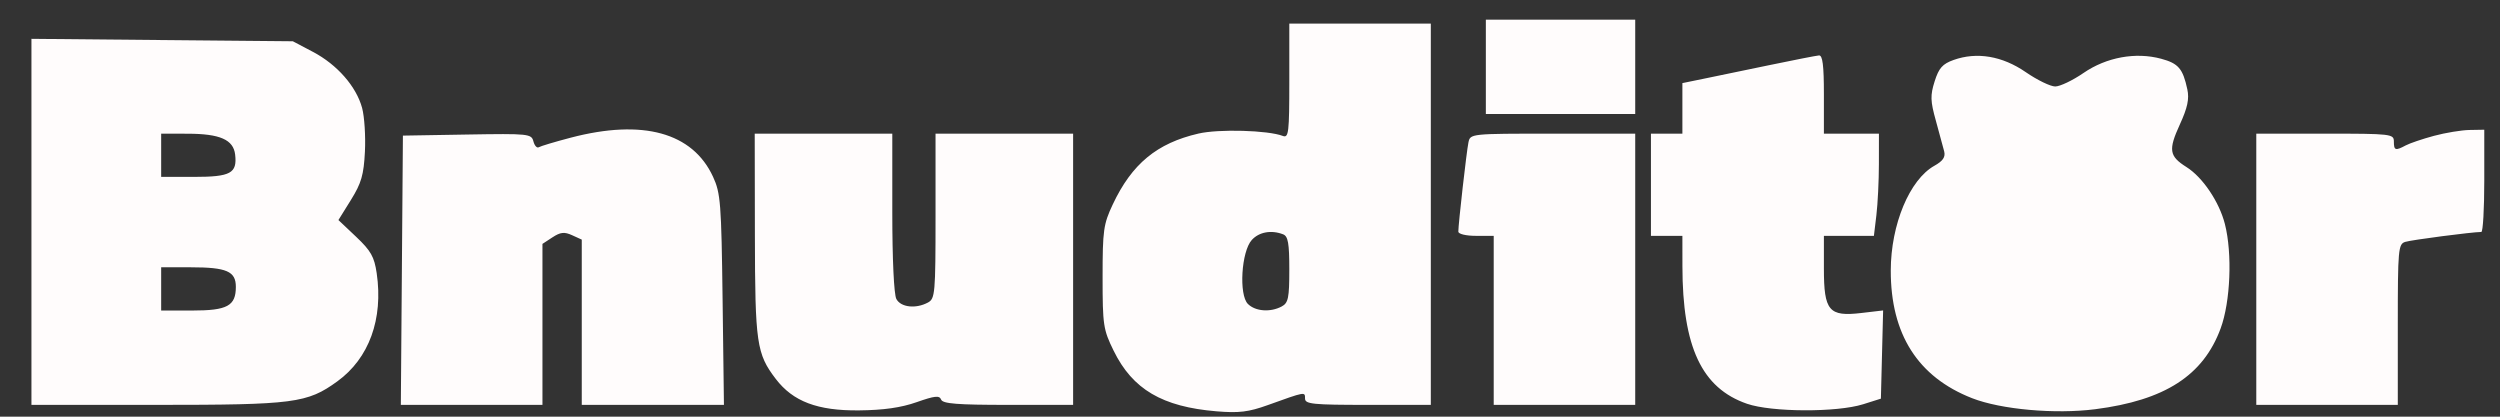 <svg xmlns="http://www.w3.org/2000/svg" width="636" height="106" viewBox="0 0 636 106" version="1.1"><rect x="0" y="0" width="636" height="106" fill="#333333" stroke="none"/><path d="M 378 17 L 378 29 397 29 L 416 29 416 17 L 416 5 397 5 L 378 5 378 17 M 328 20.607 C 328 33.761, 327.836 35.151, 326.352 34.582 C 322.576 33.133, 310.075 32.781, 304.895 33.978 C 294.316 36.422, 287.948 41.685, 283.090 52 C 280.718 57.037, 280.500 58.595, 280.500 70.500 C 280.500 82.729, 280.667 83.840, 283.314 89.230 C 288.138 99.055, 295.676 103.491, 309.500 104.641 C 315.177 105.113, 317.634 104.815, 322.500 103.065 C 332.149 99.594, 332 99.621, 332 101.383 C 332 102.805, 333.931 103, 348 103 L 364 103 364 54.500 L 364 6 346 6 L 328 6 328 20.607 M 8 56.439 L 8 103 39.818 103 C 74.848 103, 78.152 102.570, 85.821 97.015 C 93.895 91.166, 97.536 81.158, 95.831 69.500 C 95.221 65.324, 94.358 63.798, 90.598 60.240 L 86.095 55.980 89.285 50.848 C 91.930 46.593, 92.537 44.497, 92.836 38.579 C 93.034 34.654, 92.713 29.655, 92.123 27.471 C 90.646 22.008, 85.784 16.451, 79.649 13.216 L 74.500 10.500 41.250 10.189 L 8 9.878 8 56.439 M 450 16.596 C 443.675 17.914, 436.137 19.476, 433.250 20.067 L 428 21.142 428 27.571 L 428 34 424 34 L 420 34 420 47 L 420 60 424 60 L 428 60 428.008 67.750 C 428.028 88.298, 432.926 98.729, 444.424 102.714 C 450.679 104.881, 467.306 104.950, 474 102.837 L 478.500 101.416 478.783 90.195 L 479.066 78.975 473.516 79.627 C 465.267 80.597, 464 79.095, 464 68.345 L 464 60 470.361 60 L 476.721 60 477.352 54.750 C 477.699 51.862, 477.987 46.013, 477.991 41.750 L 478 34 471 34 L 464 34 464 24 C 464 16.613, 463.673 14.026, 462.750 14.100 C 462.063 14.155, 456.325 15.278, 450 16.596 M 497 15.253 C 494.176 16.259, 493.244 17.307, 492.177 20.680 C 491.041 24.271, 491.083 25.679, 492.477 30.680 C 493.369 33.881, 494.324 37.400, 494.598 38.500 C 494.962 39.960, 494.291 40.950, 492.114 42.166 C 485.794 45.696, 481.034 57.118, 481.012 68.807 C 480.981 85.019, 487.912 95.906, 501.694 101.298 C 509.055 104.178, 522.835 105.411, 533.038 104.103 C 550.748 101.831, 560.514 95.536, 564.933 83.542 C 567.433 76.756, 567.932 64.510, 566.015 57 C 564.570 51.338, 560.364 45.098, 556.239 42.500 C 551.829 39.721, 551.585 38.148, 554.560 31.649 C 556.506 27.398, 556.981 25.172, 556.459 22.741 C 555.324 17.456, 554.189 16.128, 549.788 14.943 C 543.297 13.195, 535.864 14.560, 530.033 18.571 C 527.292 20.457, 524.058 22, 522.847 22 C 521.637 22, 518.266 20.360, 515.356 18.356 C 509.377 14.238, 502.913 13.146, 497 15.253 M 145.212 35.020 C 141.204 36.070, 137.542 37.165, 137.076 37.453 C 136.609 37.742, 135.990 37.071, 135.701 35.964 C 135.196 34.034, 134.489 33.961, 118.837 34.225 L 102.500 34.500 102.237 68.750 L 101.974 103 119.987 103 L 138 103 138 82.523 L 138 62.046 140.541 60.381 C 142.576 59.048, 143.572 58.939, 145.541 59.837 L 148 60.957 148 81.979 L 148 103 166.085 103 L 184.169 103 183.828 76.250 C 183.513 51.640, 183.319 49.137, 181.395 44.967 C 176.203 33.710, 163.519 30.223, 145.212 35.020 M 619.197 34.559 C 616.281 35.344, 613.048 36.439, 612.013 36.993 C 609.381 38.402, 609 38.276, 609 36 C 609 34.076, 608.333 34, 591.500 34 L 574 34 574 68.500 L 574 103 592 103 L 610 103 610 82.567 C 610 63.433, 610.120 62.097, 611.884 61.537 C 613.457 61.038, 628.812 59.032, 631.250 59.008 C 631.663 59.003, 632 53.150, 632 46 L 632 33 628.250 33.066 C 626.188 33.102, 622.114 33.774, 619.197 34.559 M 41 39.500 L 41 45 49.378 45 C 58.667 45, 60.371 44.076, 59.822 39.334 C 59.383 35.535, 55.973 34.033, 47.750 34.015 L 41 34 41 39.500 M 192.044 59.750 C 192.091 87.377, 192.470 89.995, 197.356 96.400 C 201.733 102.139, 207.981 104.504, 218.500 104.403 C 224.767 104.343, 229.231 103.707, 233.201 102.309 C 237.809 100.686, 239.001 100.560, 239.419 101.651 C 239.825 102.708, 243.516 103, 256.469 103 L 273 103 273 68.500 L 273 34 255.500 34 L 238 34 238 54.965 C 238 74.669, 237.884 75.992, 236.066 76.965 C 232.972 78.620, 229.175 78.195, 228.035 76.066 C 227.420 74.917, 227 65.985, 227 54.066 L 227 34 209.500 34 L 192 34 192.044 59.750 M 373.569 36.250 C 373.087 38.557, 371 56.979, 371 58.920 C 371 59.533, 372.946 60, 375.500 60 L 380 60 380 81.500 L 380 103 398 103 L 416 103 416 68.500 L 416 34 395.019 34 C 374.067 34, 374.037 34.003, 373.569 36.250 M 318.449 61.057 C 315.797 63.987, 315.132 74.989, 317.466 77.323 C 319.362 79.219, 323.188 79.505, 326.066 77.965 C 327.741 77.068, 328 75.811, 328 68.572 C 328 61.873, 327.686 60.093, 326.418 59.607 C 323.398 58.448, 320.300 59.011, 318.449 61.057 M 41 73.500 L 41 79 48.929 79 C 57.840 79, 60 77.822, 60 72.964 C 60 69.020, 57.650 68, 48.566 68 L 41 68 41 73.500" stroke="none" fill="#fffcfc" fill-rule="evenodd"/><path d="" stroke="none" fill="#fcfcfc" fill-rule="evenodd"/></svg>